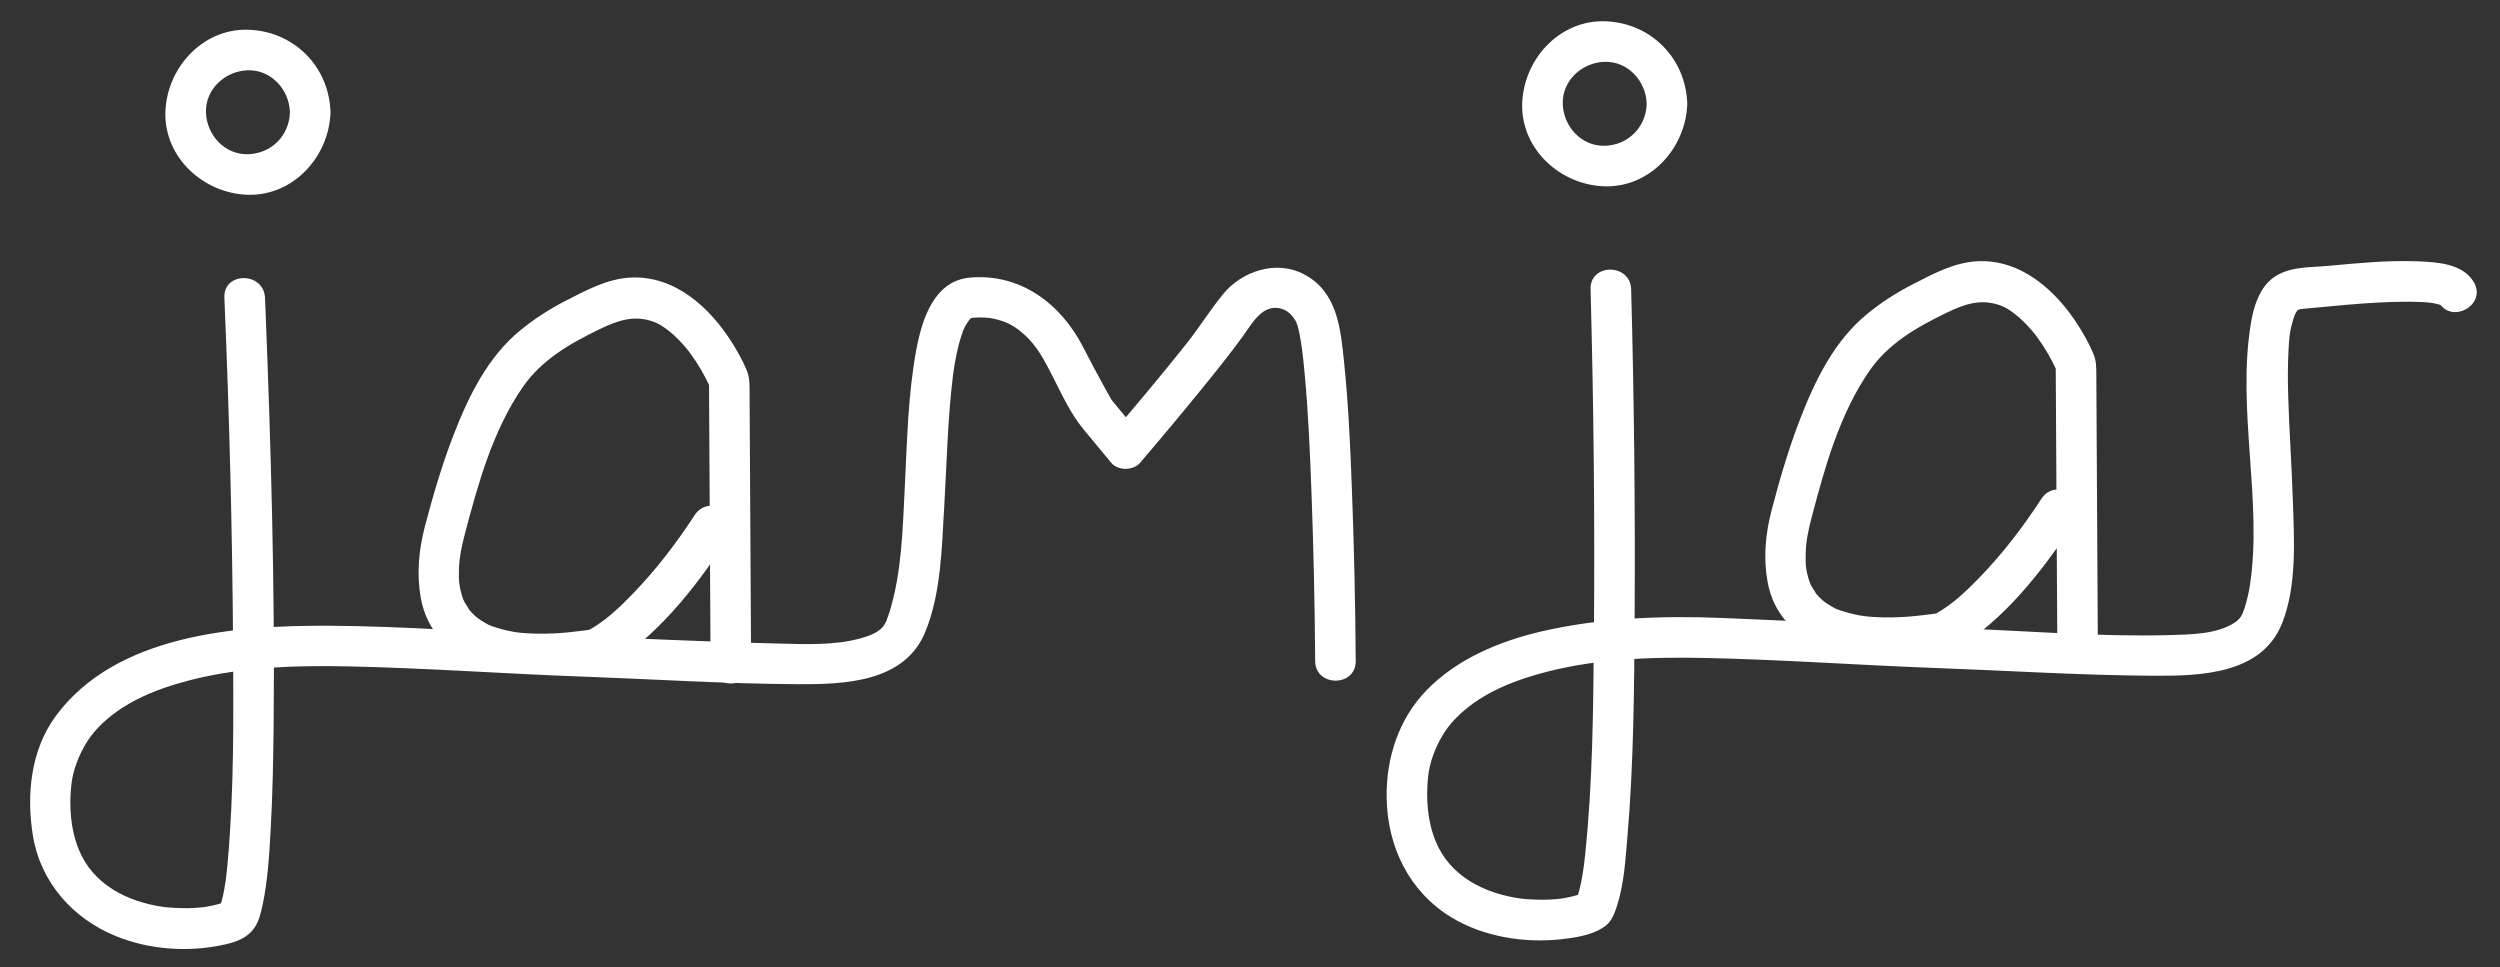 <svg xmlns="http://www.w3.org/2000/svg" xmlns:xlink="http://www.w3.org/1999/xlink" version="1.1" x="0" y="0" viewBox="0 0 1000 386.79" enable-background="new 0 0 1000 386.793" xml:space="preserve">
  <rect x="0" y="0" width="1000" height="386.79" fill="#333333" stroke="none"/>
  <g id="logoType">
    <path fill="#FFFFFF" d="M89.75 119.06c1.97 46.53 3.2 93.12 3.48 139.69 0.17 28.64 0.4 57.5-2.15 86.05 -0.21 2.31-0.45 4.62-0.74 6.93 -0.27 2.22 0.22-1.37-0.2 1.39 -0.16 1.06-0.34 2.11-0.53 3.16 -0.28 1.5-0.61 2.99-1.02 4.46 -0.17 0.59-0.36 1.17-0.56 1.75 -0.57 1.57 1.1-2.13 0.01-0.14 -0.88 1.6 1.42-1.56 0.5-0.58 -0.32 0.34 1.49-1 1.94-1.18 -2.46 1-5.09 1.59-7.7 2.06 -0.25 0.05-2.57 0.37-0.67 0.13 -0.74 0.1-1.49 0.17-2.23 0.24 -1.57 0.15-3.14 0.21-4.72 0.25 -2.98 0.07-8.15-0.26-9.72-0.48 -14.37-2.05-28.11-8.81-33.88-22.87 -3.35-8.18-3.95-17.18-3.04-25.89 0.6-5.76 2.98-12.13 6.46-17.59 3.25-5.09 8.53-9.82 13.99-13.34 7.03-4.53 14.67-7.48 22.66-9.82 21.93-6.42 45.3-7.2 68-6.72 30.84 0.66 61.69 2.92 92.52 4.04 28.86 1.05 57.8 2.92 86.68 3.08 19.1 0.11 43.06-0.69 51.35-21.06 6.23-15.3 6.54-33.48 7.5-49.74 1.03-17.47 1.36-35.03 3.48-52.42 0.63-5.21 1.94-12.24 3.98-17.91 0.1-0.27 1.01-2.39 0.21-0.59 0.26-0.58 0.55-1.15 0.85-1.71 0.32-0.61 2.43-3.49 0.96-1.69 0.33-0.4 0.7-0.77 1.07-1.13 1.27-1.24-1.52 1.02-0.09 0.06 1.59-1.07-1.39 0.15 1.12-0.44 -1.7 0.19-1.6 0.2 0.31 0.02 1.43-0.12 2.87-0.08 4.31-0.04 2.31 0.06 4.51 0.62 6.7 1.29 3.63 1.1 6.85 3.36 9.6 5.92 4.75 4.43 7.65 9.97 10.73 16.01 3.72 7.29 7.27 15.17 12.52 21.51 3.7 4.46 7.4 8.93 11.1 13.39 2.67 3.22 8.78 3.14 11.47 0 8.44-9.85 16.75-19.8 24.93-29.86 5.55-6.82 11.05-13.69 16.23-20.8 3.42-4.7 7.34-12.2 14.09-11.28 3.86 0.52 6.15 3.22 7.76 6.62 -1.34-2.83-0.25-0.45-0.01 0.35 0.3 1.03 0.53 2.08 0.75 3.13 0.23 1.09 0.42 2.19 0.6 3.29 0.1 0.59 0.63 4.29 0.37 2.33 0.44 3.3 0.78 6.62 1.09 9.93 1.56 16.5 2.24 33.1 2.84 49.66 0.8 21.95 1.27 43.93 1.42 65.9 0.07 10.45 16.29 10.46 16.22 0 -0.16-23.74-0.7-47.49-1.62-71.21 -0.62-16.14-1.37-32.32-3.04-48.39 -1.39-13.32-2.62-28.07-16.03-35.11 -11.1-5.83-24.86-1.32-32.45 8.05 -5.28 6.52-9.62 13.53-14.76 19.97 -9.7 12.19-19.72 24.14-29.85 35.98 3.82 0 7.65 0 11.47 0 -3.82-4.61-7.65-9.22-11.47-13.83 -1.75-2.11 0.29 0.42 0.14 0.17 -0.9-1.58-1.79-3.16-2.67-4.75 -2.99-5.37-5.85-10.82-8.66-16.29 -8.95-17.42-24.92-29.67-45.27-27.98 -14.49 1.2-19.32 16.84-21.57 28.94 -3.35 18.03-3.66 36.61-4.59 54.88 -0.86 16.88-1.17 33.84-6.09 49.91 -0.21 0.68-1.58 4.33-1.01 3.02 -0.68 1.58-1.34 2.59-1.82 3.13 -1.96 2.18-5.23 3.45-8.75 4.42 -10.65 2.95-22.39 2.34-33.32 2.08 -29.35-0.68-58.72-2.22-88.06-3.31 -30.41-1.13-60.89-3.66-91.31-3.8 -37.03-0.18-85.06 3.49-109.13 35.95 -10.16 13.7-11.94 31.7-9.26 48.07 3.05 18.62 16 33.15 33.19 40.14 13.51 5.49 29.19 6.54 43.4 3.38 4.79-1.06 9.29-2.67 12.11-6.87 1.67-2.48 2.47-5.77 3.1-8.67 2.15-9.9 2.72-20.25 3.29-30.34 0.8-14.23 1.06-28.49 1.2-42.74 0.52-55.04-1.07-110.12-3.25-165.12 -0.06-1.65-0.13-3.3-0.2-4.95C105.52 108.65 89.31 108.6 89.75 119.06L89.75 119.06z"/>
    <path fill="#FFFFFF" d="M300.44 265.54c-0.13-23.83-0.27-47.66-0.4-71.49 -0.07-12.49-0.14-24.98-0.21-37.48 -0.02-3.12 0.05-5.64-1.2-8.6 -1.61-3.82-3.65-7.46-5.85-10.96 -8.88-14.1-22.97-26.95-40.71-25.97 -9.28 0.51-17.74 5.13-25.85 9.29 -6.45 3.31-12.48 7.19-18.09 11.79 -13.06 10.71-20.68 26.32-26.67 41.75 -4.63 11.93-8.24 24.3-11.49 36.67 -2.46 9.37-3.37 19.05-1.66 28.61 4.95 27.58 36.26 32.18 59.31 29.98 7.04-0.67 13.5-1.16 19.53-5.2 18.44-12.35 32.76-31.36 44.71-49.7 5.73-8.79-8.32-16.91-14-8.18 -7.38 11.32-15.55 22.01-24.98 31.7 -5.47 5.62-10.4 10.23-16.42 13.76 -1.7 1-1.45 0.73-0.62 0.42 -1.64 0.61 2.25-0.09 0.92-0.09 -0.93 0.01-1.89 0.21-2.81 0.33 -3.95 0.52-7.91 0.95-11.9 1.17 -2.54 0.14-5.08 0.17-7.62 0.13 -1.35-0.02-2.69-0.1-4.04-0.18 -0.68-0.04-1.37-0.11-2.05-0.17 -0.36-0.03-3.32-0.43-1.27-0.13 -2.74-0.39-5.45-1.01-8.1-1.82 -3.35-1.02-3.27-0.98-6.71-3.11 -0.57-0.35-1.12-0.75-1.66-1.14 1.52 1.09-0.23-0.24-0.44-0.43 -1.02-0.9-1.94-1.91-2.81-2.96 0.98 1.18-1.1-1.87-1.44-2.49 -0.08-0.15-1.05-2.33-0.42-0.77 -0.39-0.97-0.69-1.97-0.98-2.98 -0.94-3.27-1.02-5.49-0.93-9.52 0.11-4.83 1.15-9.54 2.37-14.19 5.29-20.14 11.22-41.57 23.26-58.89 7.29-10.48 18.2-17.04 30.82-23.11 7.5-3.61 13.83-5.59 21.38-2.89 5.34 1.91 11.4 8.16 14.61 12.5 3.16 4.27 5.84 8.94 8.06 13.76 1.35 2.94-0.48-2.78-0.48-2.38 0.01 1.09 0.01 2.17 0.02 3.25 0.21 36.59 0.41 73.18 0.61 109.77C284.28 275.99 300.5 276 300.44 265.54L300.44 265.54z"/>
    <path fill="#FFFFFF" d="M115.97 44.91c-0.25 9.37-7.44 16.53-16.8 16.78 -9.36 0.25-16.55-7.8-16.79-16.78 -0.25-9.37 7.8-16.56 16.79-16.8C108.54 27.86 115.72 35.91 115.97 44.91c0.28 10.44 16.5 10.46 16.22 0 -0.49-18.32-14.7-32.52-33.02-33.02 -18.31-0.49-32.53 15.45-33.01 33.02 -0.49 18.3 15.45 32.53 33.01 33 18.3 0.49 32.54-15.43 33.02-33C132.47 34.45 116.25 34.48 115.97 44.91z"/>
    <path fill="#FFFFFF" d="M636.23 115.68c1.24 46.54 1.75 93.13 1.32 139.69 -0.26 28.65-0.48 57.53-3.45 86.05 -0.12 1.2-0.26 2.4-0.4 3.59 -0.07 0.57-0.14 1.13-0.21 1.7 -0.25 1.95 0.26-1.89 0 0.01 -0.29 2.07-0.63 4.13-1.04 6.18 -0.3 1.5-0.65 2.99-1.08 4.46 -0.17 0.59-0.37 1.17-0.59 1.75 -0.01 0.02 0.99-1.93-0.01-0.13 -0.89 1.6 1.41-1.56 0.49-0.58 -0.33 0.35 1.49-1 1.93-1.18 -2.46 1-5.09 1.59-7.7 2.06 -0.25 0.05-2.57 0.37-0.67 0.13 -0.74 0.1-1.49 0.17-2.23 0.23 -1.57 0.15-3.14 0.21-4.72 0.25 -2.98 0.07-8.15-0.26-9.72-0.48 -14.37-2.05-28.11-8.81-33.87-22.86 -3.35-8.18-3.94-17.18-3.04-25.9 0.6-5.76 2.97-12.12 6.45-17.58 3.25-5.09 8.52-9.82 13.98-13.34 7.03-4.53 14.67-7.48 22.66-9.81 21.93-6.42 45.3-7.2 67.99-6.73 30.84 0.65 61.69 2.91 92.52 4.03 28.86 1.05 57.81 2.93 86.7 3.08 18.93 0.1 43.25-0.65 51.32-21.05 6.01-15.18 4.79-33.77 4.26-49.74 -0.46-13.7-1.44-27.38-1.84-41.08 -0.17-5.98-0.2-11.97 0.11-17.95 0.28-5.54 0.41-7.84 2.06-13.22 0.13-0.43 1.19-2.99 0.27-0.91 0.37-0.83 0.83-1.62 1.33-2.38 0.78-1.2-1.24 1.3 0.32-0.24 0.64-0.56 0.46-0.43-0.56 0.39 0.37-0.27 0.78-0.47 1.19-0.68 -2.72 1.35 1.67 0-1.39 0.38 2.33-0.29 4.68-0.47 7.02-0.7 4.44-0.44 8.88-0.85 13.32-1.23 8.45-0.71 16.93-1.26 25.41-1.2 2.86 0.02 6.46 0.17 8.62 0.51 1.32 0.21 2.61 0.55 3.87 0.97 -0.84-0.28-0.61 0.03-1.36-1.21 5.38 8.95 19.4 0.8 14-8.18 -4.51-7.51-14.93-7.95-22.71-8.26 -11.75-0.45-23.61 0.73-35.3 1.81 -8.15 0.76-17.67 0.08-23.92 6.25 -4.34 4.29-6.19 10.71-7.17 16.55 -5.77 34.38 4.67 71.45-0.39 104.77 -0.5 3.27-1.24 6.5-2.27 9.64 -0.8 2.44-1.56 3.91-3.72 5.39 -7.04 4.8-17.88 4.88-26.46 5.11 -28.35 0.75-57-1.74-85.34-2.76 -31.09-1.12-62.15-2.83-93.24-4.09 -24.07-0.97-48.62-0.1-72.17 5.33 -16.82 3.88-33.82 10.92-46.06 23.46 -11.27 11.54-16.33 27.2-16.08 43.14 0.31 19.56 8.94 37.48 25.85 47.79 12.9 7.86 29.44 10.48 44.31 8.74 5.98-0.7 12.67-1.67 17.56-5.45 2.4-1.86 3.66-5.41 4.53-8.18 2.73-8.62 3.27-18.14 4.04-27.09 2.55-29.75 2.74-59.75 2.91-89.6 0.26-43.2-0.24-86.43-1.39-129.62C652.16 105.25 635.95 105.22 636.23 115.68L636.23 115.68z"/>
    <path fill="#FFFFFF" d="M658.68 41.51c-0.25 9.37-7.43 16.55-16.8 16.8 -9.38 0.25-16.54-7.8-16.78-16.8 -0.25-9.37 7.79-16.54 16.78-16.78C651.25 24.47 658.43 32.52 658.68 41.51c0.28 10.44 16.5 10.46 16.22 0C674.4 23.2 660.18 9 641.88 8.51c-18.3-0.49-32.53 15.43-33 33 -0.49 18.31 15.43 32.54 33 33.02 18.31 0.49 32.54-15.45 33.02-33.02C675.18 31.04 658.96 31.07 658.68 41.51z"/>
    <path fill="#FFFFFF" d="M839.14 259.02c-0.13-23.83-0.27-47.67-0.4-71.5 -0.07-12.49-0.14-24.99-0.21-37.48 -0.02-3.12 0.05-5.64-1.2-8.6 -1.61-3.82-3.65-7.46-5.85-10.96 -8.88-14.1-22.97-26.95-40.72-25.97 -9.28 0.51-17.74 5.13-25.85 9.3 -6.45 3.31-12.48 7.2-18.09 11.8 -13.06 10.71-20.68 26.32-26.67 41.74 -4.64 11.93-8.25 24.3-11.49 36.67 -2.46 9.37-3.37 19.05-1.65 28.62 4.95 27.58 36.27 32.18 59.31 29.97 7.04-0.67 13.5-1.16 19.53-5.2 18.44-12.35 32.77-31.37 44.71-49.71 5.73-8.79-8.32-16.91-14-8.18 -7.38 11.33-15.55 22.02-24.98 31.71 -5.47 5.62-10.4 10.22-16.42 13.76 -1.7 1-1.45 0.73-0.61 0.42 -1.63 0.61 2.25-0.09 0.92-0.09 -0.93 0.01-1.89 0.21-2.81 0.33 -3.95 0.52-7.91 0.95-11.9 1.17 -2.54 0.14-5.08 0.18-7.62 0.13 -1.35-0.02-2.69-0.09-4.04-0.18 -0.68-0.04-1.37-0.11-2.05-0.17 -0.36-0.03-3.32-0.42-1.27-0.13 -2.74-0.39-5.45-1.01-8.1-1.82 -3.35-1.02-3.27-0.98-6.71-3.11 -0.57-0.35-1.12-0.75-1.66-1.14 1.52 1.09-0.23-0.24-0.45-0.43 -1.02-0.9-1.94-1.91-2.81-2.96 0.98 1.18-1.1-1.87-1.44-2.49 -0.08-0.15-1.05-2.33-0.42-0.77 -0.39-0.97-0.69-1.97-0.98-2.98 -0.94-3.27-1.02-5.49-0.93-9.52 0.11-4.83 1.14-9.54 2.36-14.2 5.28-20.14 11.22-41.57 23.26-58.89 7.29-10.48 18.21-17.04 30.82-23.11 7.5-3.61 13.82-5.6 21.38-2.9 5.34 1.91 11.4 8.16 14.61 12.5 3.16 4.27 5.85 8.94 8.06 13.76 1.35 2.94-0.48-2.78-0.48-2.38 0.01 1.09 0.01 2.17 0.02 3.25 0.21 36.59 0.41 73.18 0.62 109.78C822.98 269.47 839.2 269.48 839.14 259.02L839.14 259.02z"/>
  </g>
</svg>
